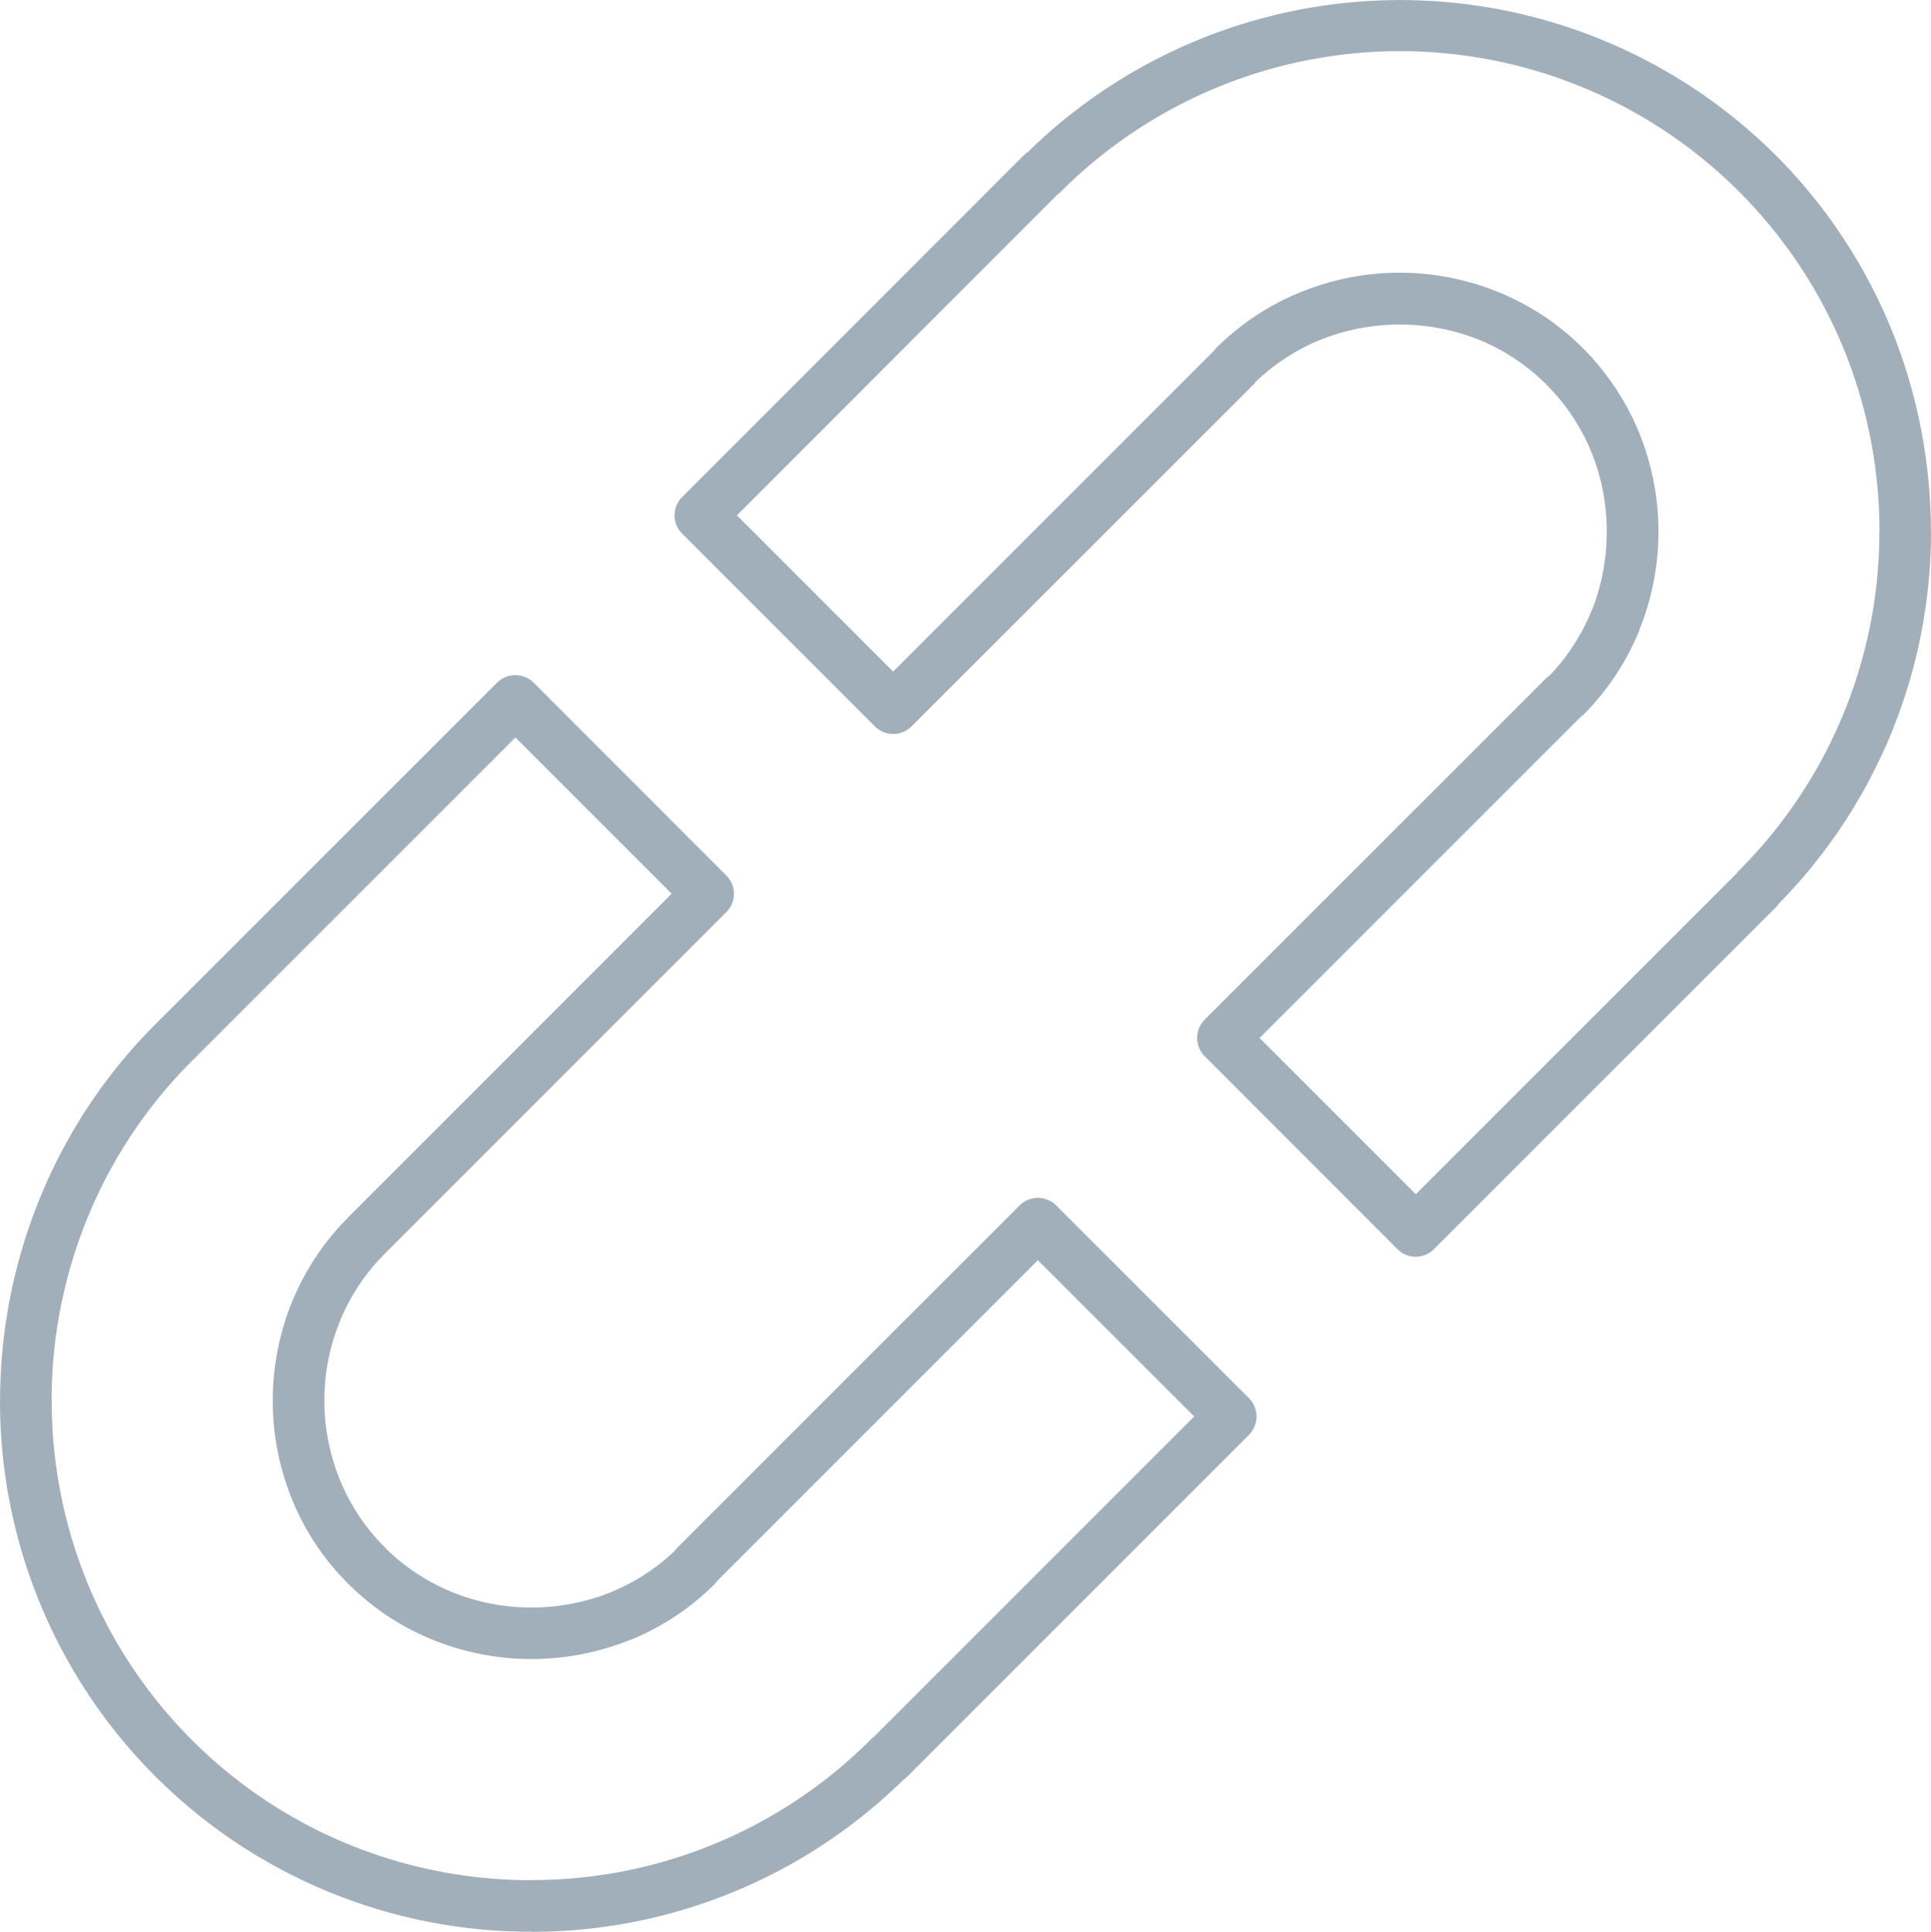 <svg xmlns="http://www.w3.org/2000/svg" viewBox="0 0 16.425 16.429"><title>broken-link-icon-uc-santa-barbara</title><g id="ICONS"><path d="M15.105,1.321a4.507,4.507,0,0,1,.977,1.465,4.559,4.559,0,0,1,.342,1.733h.001a4.512,4.512,0,0,1-1.294,3.166.237.237,0,0,1-.027.033l-2.907,2.906a.218.218,0,0,1-.31,0L10.247,8.983a.221.221,0,0,1,0-.311l2.907-2.906a.256.256,0,0,1,.029-.023,1.745,1.745,0,0,0,.352-.542l.008-.016a1.818,1.818,0,0,0,.124-.666,1.791,1.791,0,0,0-.132-.678,1.745,1.745,0,0,0-.38-.569h0a1.746,1.746,0,0,0-.568-.38,1.822,1.822,0,0,0-1.361,0,1.754,1.754,0,0,0-.541.351.351.351,0,0,1-.025.03L7.753,6.178a.22.22,0,0,1-.311,0L5.802,4.538a.219.219,0,0,1,0-.31L8.708,1.321a.361.361,0,0,1,.034-.027,4.526,4.526,0,0,1,6.363.027ZM6.178,7.757a.219.219,0,0,0,0-.311L4.539,5.806a.221.221,0,0,0-.311,0L1.321,8.712A4.484,4.484,0,0,0,.345,10.177a4.538,4.538,0,0,0-.344,1.734H0a4.511,4.511,0,0,0,4.519,4.518v.001a4.509,4.509,0,0,0,3.165-1.293.242.242,0,0,0,.034-.028l2.906-2.906a.221.221,0,0,0,0-.311l-1.64-1.64a.221.221,0,0,0-.311,0L5.77,13.154l-.003.004a.142.142,0,0,0-.024.028,1.717,1.717,0,0,1-.542.353v.001h0a1.812,1.812,0,0,1-.682.132,1.782,1.782,0,0,1-.678-.133,1.753,1.753,0,0,1-.559-.369l-.01-.011a1.722,1.722,0,0,1-.379-.569,1.777,1.777,0,0,1-.134-.679h0a1.774,1.774,0,0,1,.134-.678,1.723,1.723,0,0,1,.379-.569L6.178,7.757ZM2.962,10.353l2.751-2.752-1.329-1.329L1.633,9.023a4.041,4.041,0,0,0-.883,1.321,4.093,4.093,0,0,0-.311,1.567H.44a4.084,4.084,0,0,0,.31,1.567,4.071,4.071,0,0,0,2.202,2.203,4.102,4.102,0,0,0,1.567.31V15.99a4.071,4.071,0,0,0,2.875-1.183l.011-.012a.157.157,0,0,1,.029-.024l2.724-2.724-1.33-1.329L6.102,13.444c-.008.01-.016.02-.024.029a2.154,2.154,0,0,1-.712.473l-.001-.001a2.238,2.238,0,0,1-1.692-.002,2.149,2.149,0,0,1-.699-.462l-.013-.012a2.152,2.152,0,0,1-.475-.712,2.212,2.212,0,0,1-.166-.846H2.32a2.225,2.225,0,0,1,.167-.846,2.183,2.183,0,0,1,.475-.711ZM15.676,2.951A4.079,4.079,0,0,0,9.035,1.619a.229.229,0,0,1-.041.036L6.268,4.383,7.597,5.712l2.727-2.727a.239.239,0,0,1,.023-.027,2.178,2.178,0,0,1,.713-.472,2.225,2.225,0,0,1,1.692.001,2.165,2.165,0,0,1,.711.473l.001.001h0l.001.001a2.204,2.204,0,0,1,.475.712,2.232,2.232,0,0,1,.008,1.674l-.006.018a2.169,2.169,0,0,1-.468.707l-.003.004c-.01.009-.019.016-.03.024L10.714,8.828l1.329,1.329,2.727-2.727a.159.159,0,0,1,.022-.026,4.073,4.073,0,0,0,1.194-2.886h.001A4.111,4.111,0,0,0,15.676,2.951Z" style="fill:#a1afba;fill-rule:evenodd"/></g></svg>
